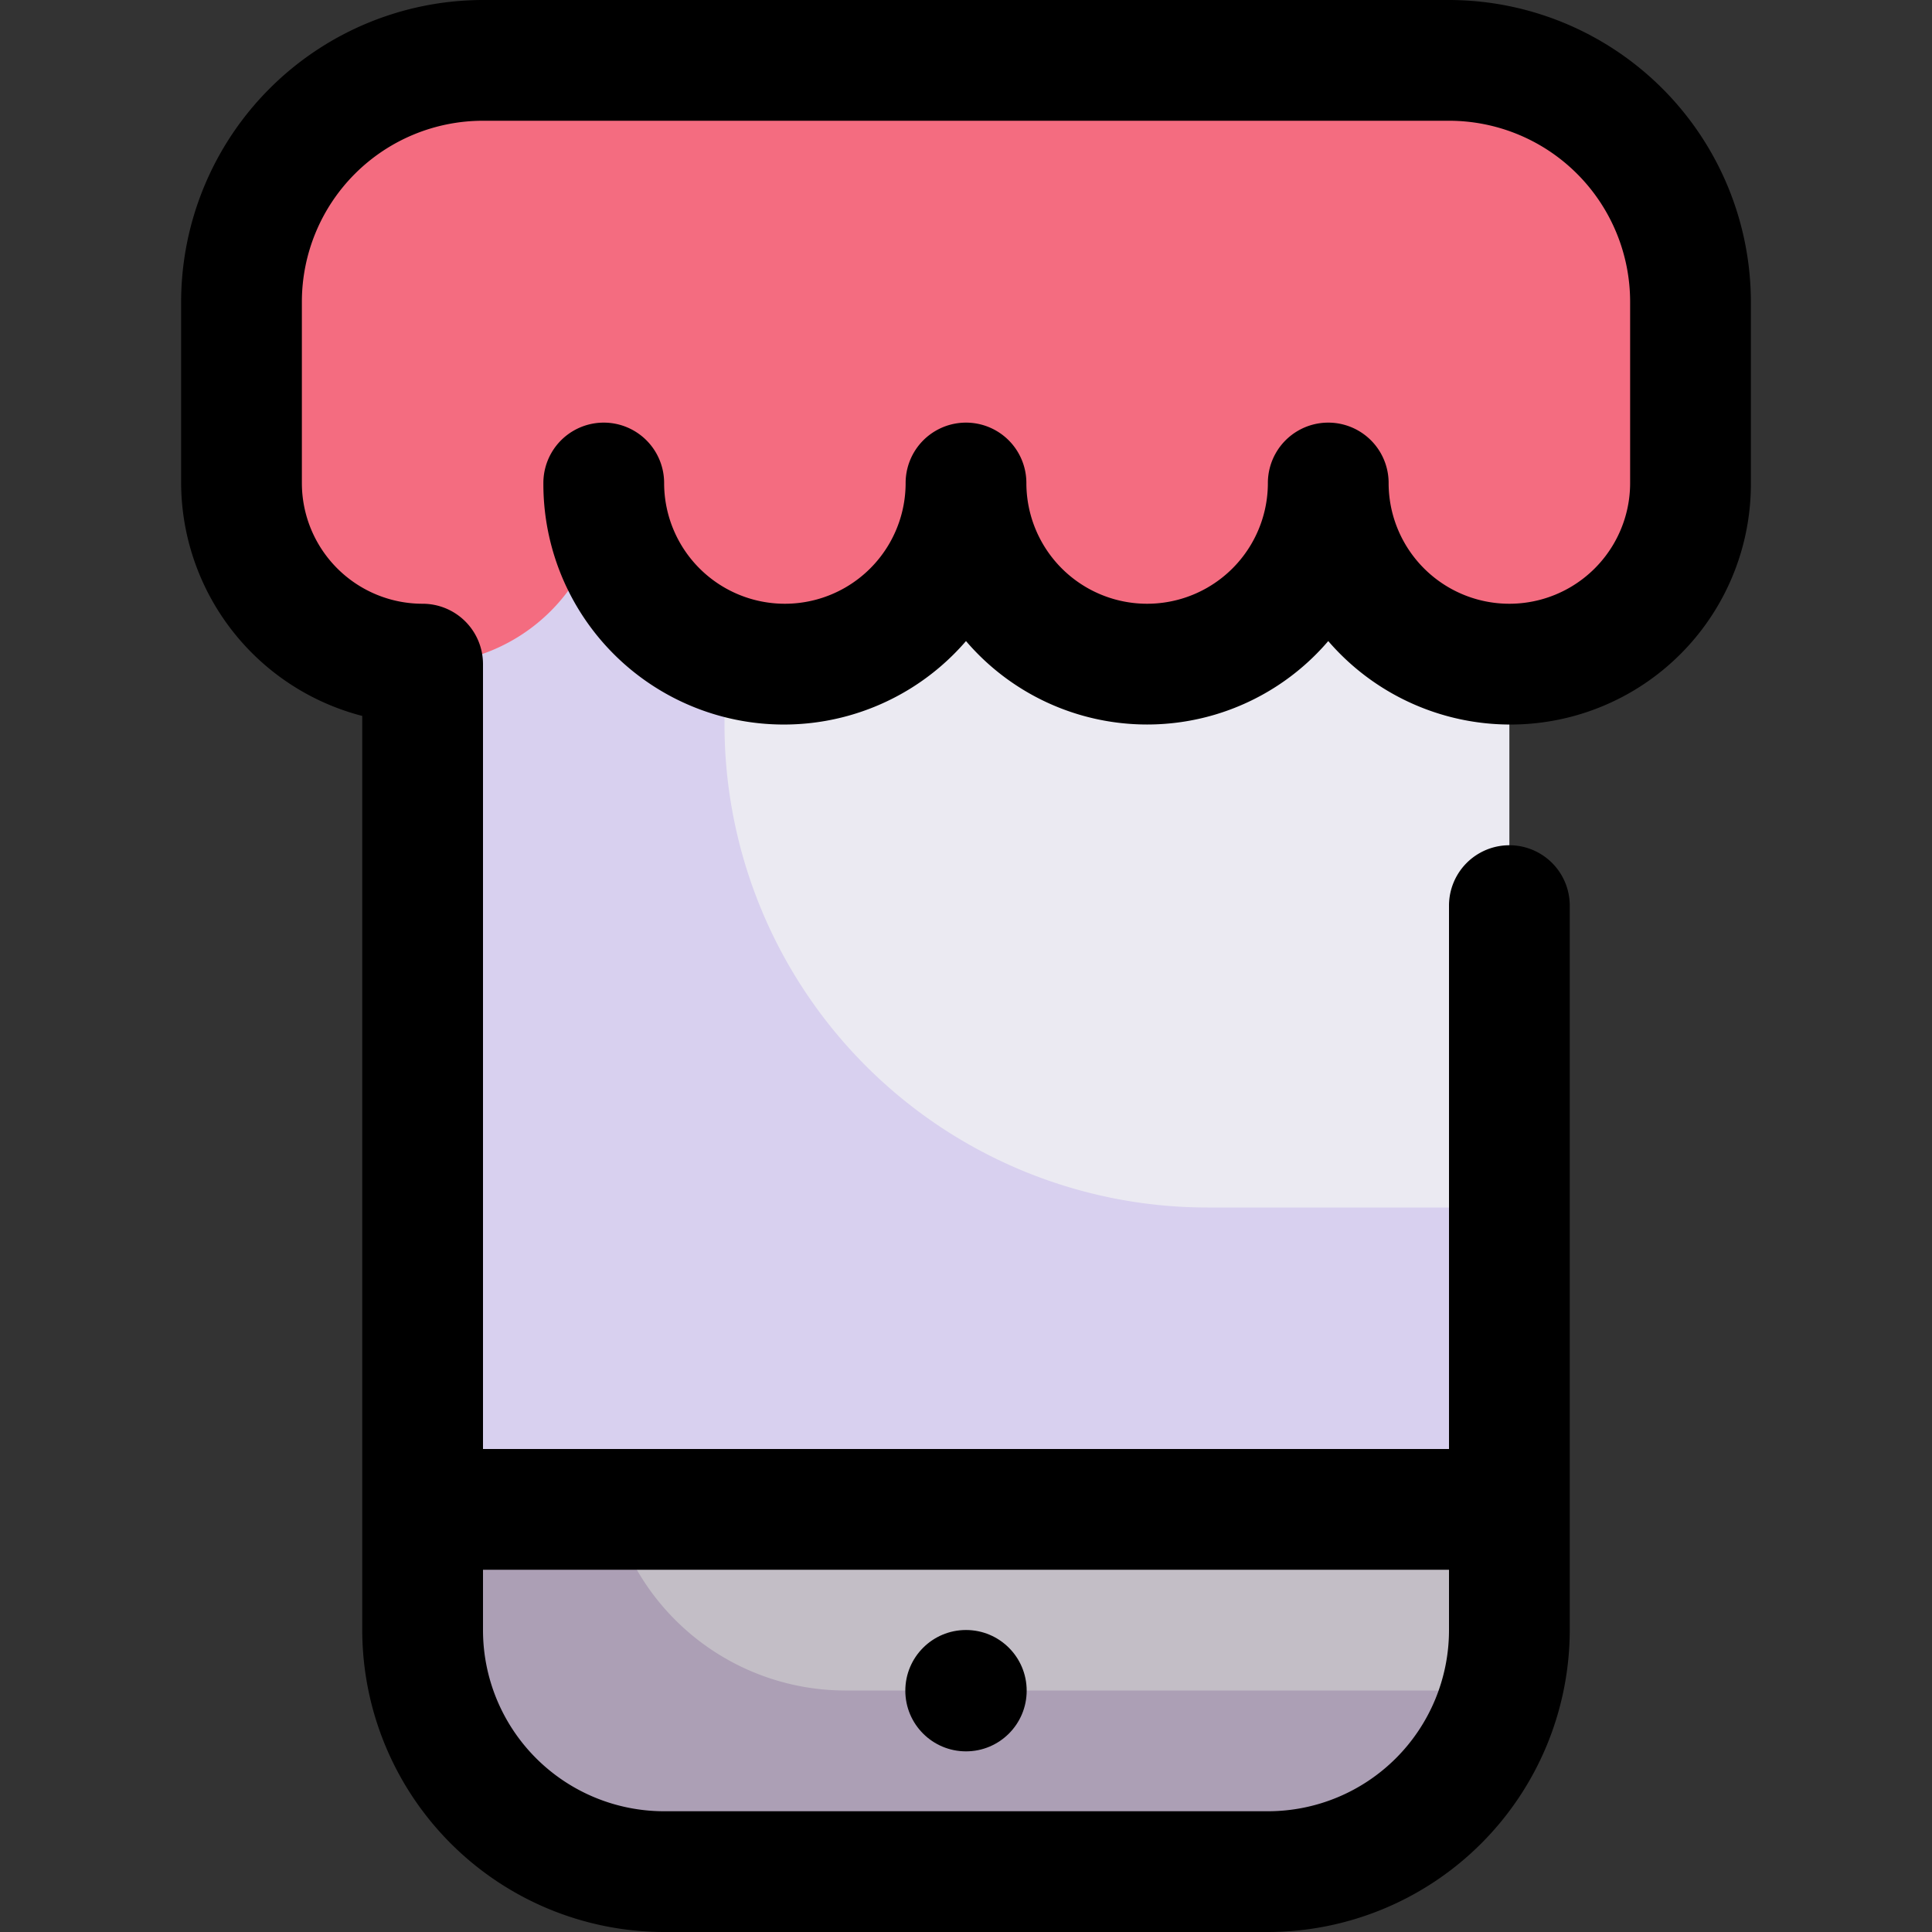 <svg xmlns="http://www.w3.org/2000/svg" viewBox="0 0 32 32"><rect x="0" y="0" width="32" height="32" fill="#333333" stroke="none"/><g data-name="Layer 2"><polygon fill="#ebeaf2" points="7 6 7 25 16 25 25 25 25 6 7 6"/><path fill="#d8d0ef" d="M20,20a8,8,0,0,1-8-8V6H7V25H25V20Z"/><path fill="#f46c80" d="M28,5V8a3,3,0,0,1-6,0,3,3,0,0,1-6,0,3,3,0,0,1-6,0A3,3,0,0,1,4,8V5A4,4,0,0,1,8,1H24A4,4,0,0,1,28,5Z"/><path fill="#c3bec6" d="M7,25v2a4,4,0,0,0,4,4H21a4,4,0,0,0,4-4V25Z"/><path fill="#ac9fb5" d="M24,28H14a3.989,3.989,0,0,1-3.859-3H7v2a4,4,0,0,0,4,4H21a3.994,3.994,0,0,0,3.892-3.108A3.974,3.974,0,0,1,24,28Z"/></g><g data-name="Layer 1"><circle cx="16" cy="28.003" r="1.005"/><path d="M24,0H8A5.006,5.006,0,0,0,3,5V8a4,4,0,0,0,3,3.858V27a5.006,5.006,0,0,0,5,5H21a5.006,5.006,0,0,0,5-5V15a1,1,0,0,0-2,0v9H8V11a1,1,0,0,0-1-1A2,2,0,0,1,5,8V5A3,3,0,0,1,8,2H24a3,3,0,0,1,3,3V8a2,2,0,0,1-4,0,1,1,0,0,0-2,0,2,2,0,0,1-4,0,1,1,0,0,0-2,0,2,2,0,0,1-4,0A1,1,0,0,0,9,8a3.983,3.983,0,0,0,7,2.618,3.947,3.947,0,0,0,6,0A3.983,3.983,0,0,0,29,8V5A5.006,5.006,0,0,0,24,0Zm0,26v1a3,3,0,0,1-3,3H11a3,3,0,0,1-3-3V26Z"/></g></svg>